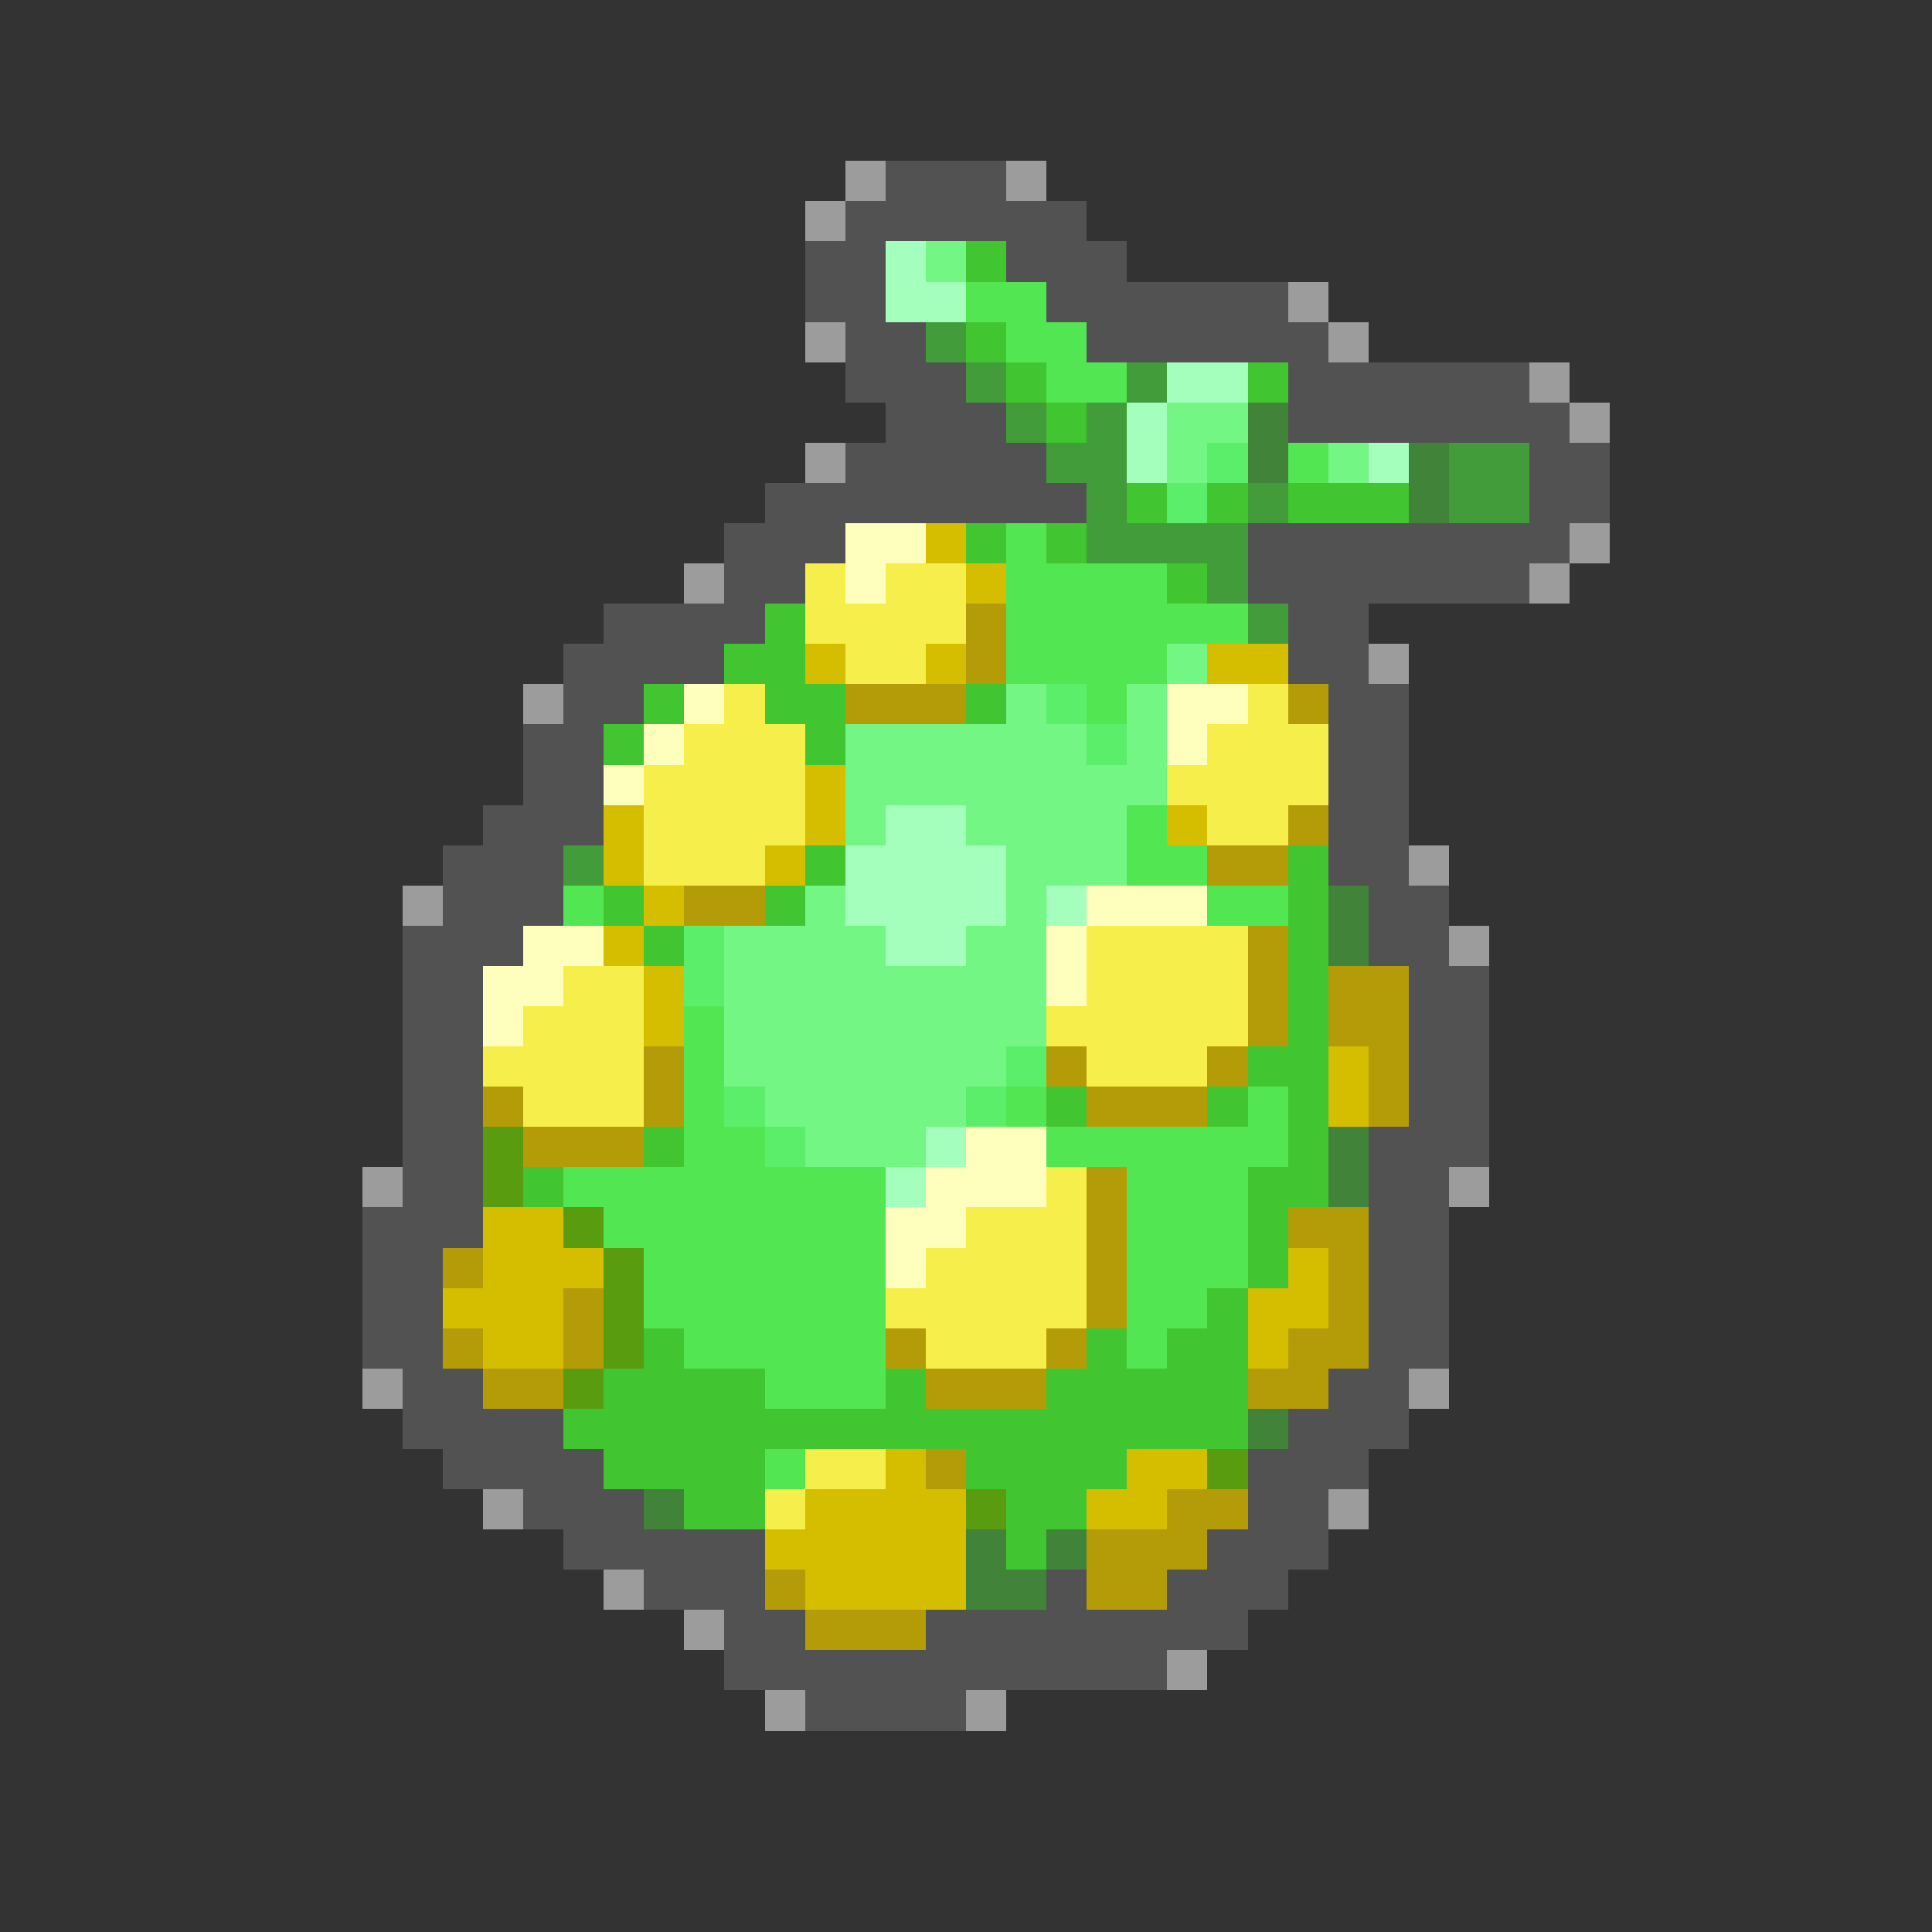 <svg xmlns="http://www.w3.org/2000/svg" viewBox="0 -0.5 48 48" shape-rendering="crispEdges">
<rect x="0" y="-0.5" width="48" height="48" fill="#333333" stroke="none"/>
<path stroke="#9c9c9c" d="M21 4h1M25 4h1M20 5h1M32 7h1M20 8h1M33 8h1M38 9h1M39 10h1M20 11h1M39 13h1M17 14h1M38 14h1M34 16h1M13 17h1M35 21h1M10 22h1M36 23h1M9 29h1M36 29h1M9 34h1M35 34h1M12 37h1M33 37h1M15 39h1M17 40h1M29 41h1M19 42h1M24 42h1" />
<path stroke="#525252" d="M22 4h3M21 5h6M20 6h2M25 6h3M20 7h2M26 7h6M21 8h2M27 8h6M21 9h3M32 9h6M22 10h3M32 10h7M21 11h5M38 11h2M19 12h8M38 12h2M18 13h3M31 13h8M18 14h2M31 14h7M15 15h4M32 15h2M14 16h4M32 16h2M14 17h2M33 17h2M13 18h2M33 18h2M13 19h2M33 19h2M12 20h3M33 20h2M11 21h3M33 21h2M11 22h3M34 22h2M10 23h3M34 23h2M10 24h2M35 24h2M10 25h2M35 25h2M10 26h2M35 26h2M10 27h2M35 27h2M10 28h2M34 28h3M10 29h2M34 29h2M9 30h3M34 30h2M9 31h2M34 31h2M9 32h2M34 32h2M9 33h2M34 33h2M10 34h2M33 34h2M10 35h4M32 35h3M11 36h4M31 36h3M13 37h3M31 37h2M14 38h5M30 38h3M16 39h3M26 39h1M29 39h3M18 40h2M23 40h8M18 41h11M20 42h4" />
<path stroke="#a4ffbd" d="M22 6h1M22 7h2M29 9h2M28 10h1M28 11h1M34 11h1M22 20h2M21 21h4M21 22h4M26 22h1M22 23h2M23 28h1M22 29h1" />
<path stroke="#73f683" d="M23 6h1M29 10h2M29 11h1M33 11h1M29 16h1M25 17h1M28 17h1M21 18h6M28 18h1M21 19h8M21 20h1M24 20h4M25 21h3M20 22h1M25 22h1M18 23h4M24 23h2M18 24h8M18 25h8M18 26h7M19 27h5M20 28h3" />
<path stroke="#41c531" d="M24 6h1M24 8h1M25 9h1M31 9h1M26 10h1M28 12h1M30 12h1M32 12h3M24 13h1M26 13h1M29 14h1M19 15h1M18 16h2M16 17h1M19 17h2M24 17h1M15 18h1M20 18h1M20 21h1M32 21h1M15 22h1M19 22h1M32 22h1M16 23h1M32 23h1M32 24h1M32 25h1M31 26h2M26 27h1M30 27h1M32 27h1M16 28h1M32 28h1M13 29h1M31 29h2M31 30h1M31 31h1M30 32h1M16 33h1M27 33h1M29 33h2M15 34h4M22 34h1M26 34h5M14 35h17M15 36h4M24 36h4M17 37h2M25 37h2M25 38h1" />
<path stroke="#52e652" d="M24 7h2M25 8h2M26 9h2M32 11h1M25 13h1M25 14h4M25 15h6M25 16h4M27 17h1M28 20h1M28 21h2M14 22h1M30 22h2M17 25h1M17 26h1M17 27h1M25 27h1M31 27h1M17 28h2M26 28h6M14 29h8M28 29h3M15 30h7M28 30h3M16 31h6M28 31h3M16 32h6M28 32h2M17 33h5M28 33h1M19 34h3M19 36h1" />
<path stroke="#419c39" d="M23 8h1M24 9h1M28 9h1M25 10h1M27 10h1M26 11h2M36 11h2M27 12h1M31 12h1M36 12h2M27 13h4M30 14h1M31 15h1M14 21h1" />
<path stroke="#418339" d="M31 10h1M31 11h1M35 11h1M35 12h1M33 22h1M33 23h1M33 28h1M33 29h1M31 35h1M16 37h1M24 38h1M26 38h1M24 39h2" />
<path stroke="#5aee6a" d="M30 11h1M29 12h1M26 17h1M27 18h1M17 23h1M17 24h1M25 26h1M18 27h1M24 27h1M19 28h1" />
<path stroke="#ffffbd" d="M21 13h2M21 14h1M17 17h1M29 17h2M16 18h1M29 18h1M15 19h1M27 22h3M13 23h2M26 23h1M12 24h2M26 24h1M12 25h1M24 28h2M23 29h3M22 30h2M22 31h1" />
<path stroke="#d5bd00" d="M23 13h1M24 14h1M20 16h1M23 16h1M30 16h2M20 19h1M15 20h1M20 20h1M29 20h1M15 21h1M19 21h1M16 22h1M15 23h1M16 24h1M16 25h1M33 26h1M33 27h1M12 30h2M12 31h3M32 31h1M11 32h3M31 32h2M12 33h2M31 33h1M22 36h1M28 36h2M20 37h4M27 37h2M19 38h5M20 39h4" />
<path stroke="#f6ee4a" d="M20 14h1M22 14h2M20 15h4M21 16h2M18 17h1M31 17h1M17 18h3M30 18h3M16 19h4M29 19h4M16 20h4M30 20h2M16 21h3M27 23h4M14 24h2M27 24h4M13 25h3M26 25h5M12 26h4M27 26h3M13 27h3M26 29h1M24 30h3M23 31h4M22 32h5M23 33h3M20 36h2M19 37h1" />
<path stroke="#b49c08" d="M24 15h1M24 16h1M21 17h3M32 17h1M32 20h1M30 21h2M17 22h2M31 23h1M31 24h1M33 24h2M31 25h1M33 25h2M16 26h1M26 26h1M30 26h1M34 26h1M12 27h1M16 27h1M27 27h3M34 27h1M13 28h3M27 29h1M27 30h1M32 30h2M11 31h1M27 31h1M33 31h1M14 32h1M27 32h1M33 32h1M11 33h1M14 33h1M22 33h1M26 33h1M32 33h2M12 34h2M23 34h3M31 34h2M23 36h1M29 37h2M27 38h3M19 39h1M27 39h2M20 40h3" />
<path stroke="#5a9c10" d="M12 28h1M12 29h1M14 30h1M15 31h1M15 32h1M15 33h1M14 34h1M30 36h1M24 37h1" />
</svg>